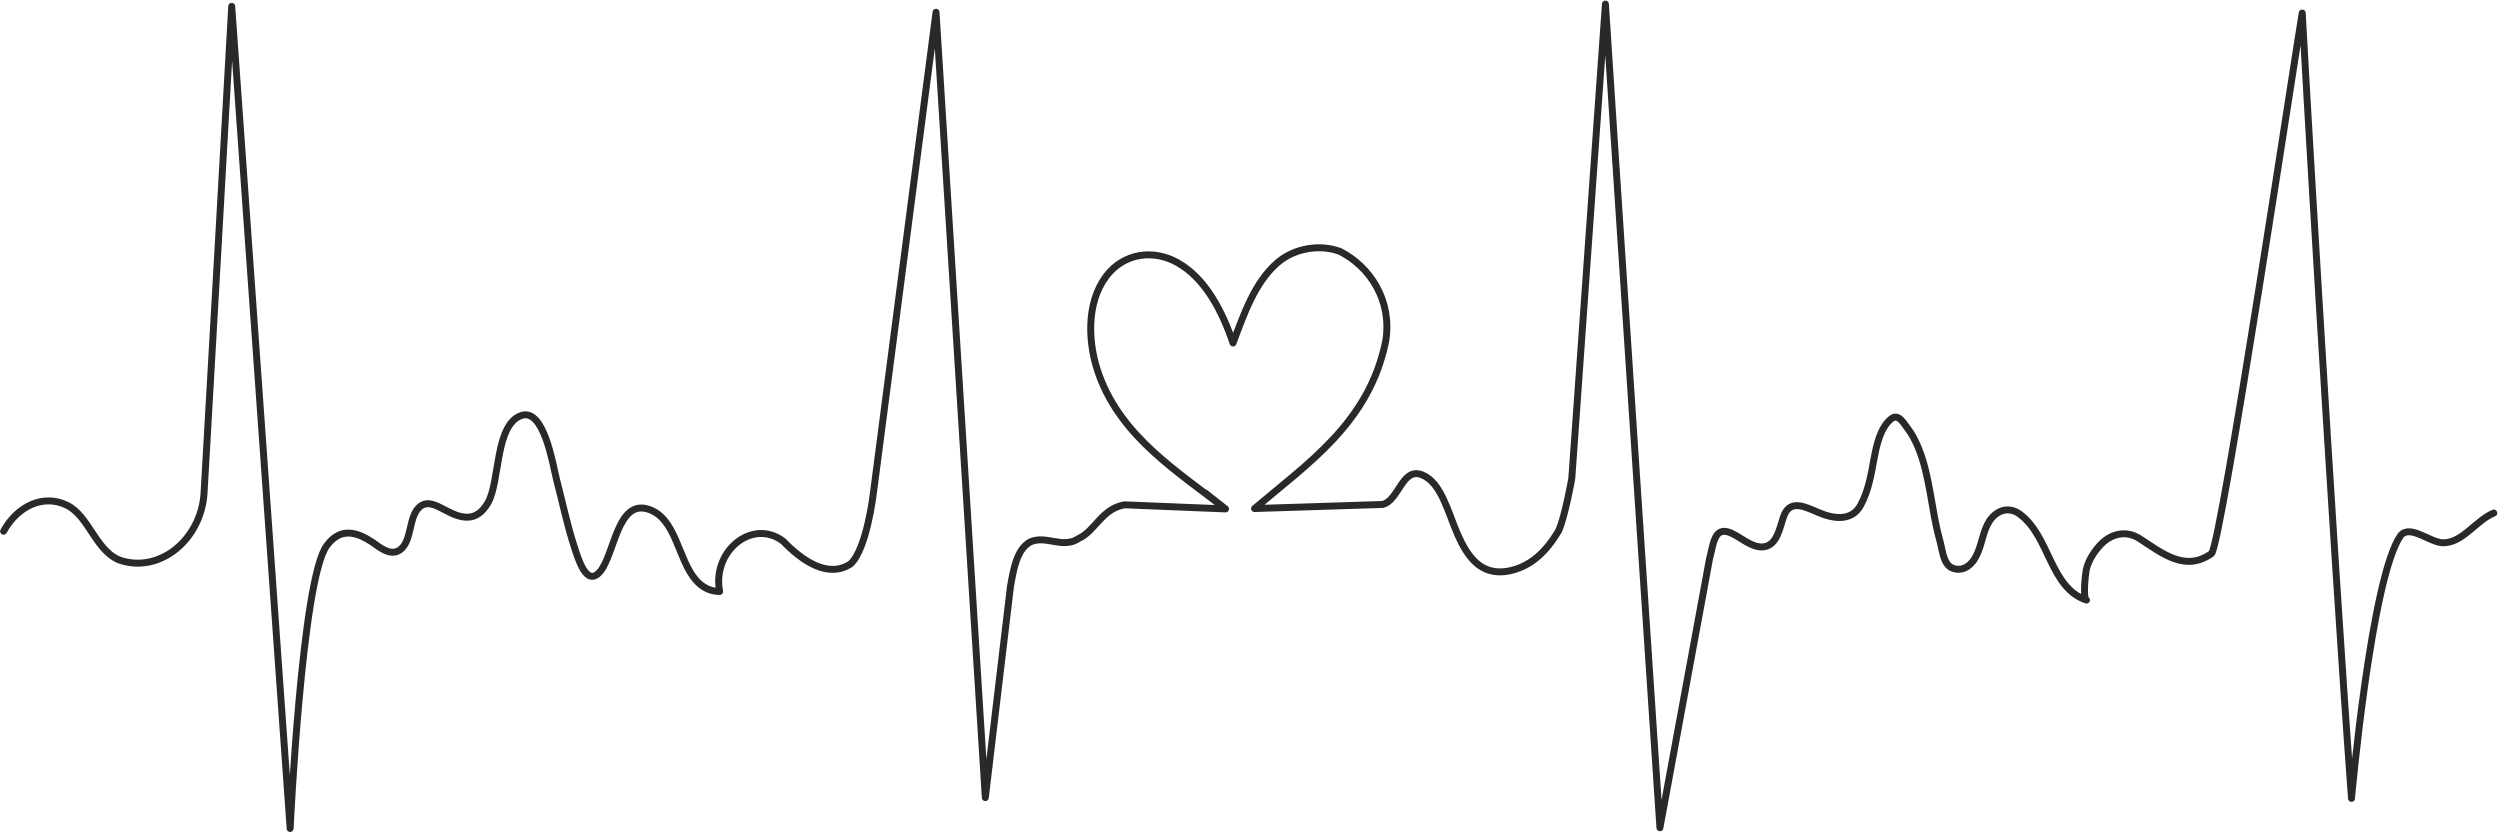 <svg width="360" height="120" fill="none" xmlns="http://www.w3.org/2000/svg"><path d="M.517 76.5c2.068-3.75 5.828-5.357 9.117-3.75 3.29 1.607 4.23 6.964 7.99 8.036 5.64 1.607 11.28-3.215 11.75-9.643 0 0 3.9-68.09 3.994-70.232l8.413 118.393s1.692-35.893 5.263-40.715c1.974-2.678 4.277-2.035 6.627-.482 1.034.75 2.538 1.982 3.854 1.125 1.833-1.232 1.269-4.66 2.82-6.16 1.175-1.126 2.584-.215 3.76.374 2.35 1.286 4.558 1.822 6.203-1.124 1.692-3.054.987-11.143 4.747-12.483 3.243-1.125 4.512 6.858 5.075 9.161.847 3.214 1.505 6.482 2.538 9.643.564 1.714 1.786 6.107 3.807 3.59 2.021-2.519 2.444-10.18 6.768-8.947 4.183 1.232 4.324 7.285 7.002 10.285.893 1.018 2.068 1.608 3.384 1.608-1.128-5.84 4.747-10.608 9.165-7.233 2.632 2.733 6.391 5.411 9.681 3.268 2.35-2.142 3.29-10.178 3.29-10.178l9.023-69.268 7.097 113.089 3.619-30.375c.47-2.678.94-5.357 2.82-6.428 2.35-1.072 4.699 1.071 7.049-.536 2.35-1.072 3.29-4.286 6.58-4.822l14.522.59c-6.673-5.25 0 0 0 0-6.673-5.25-14.898-10.232-18.188-19.232-1.645-4.447-1.927-10.34.987-14.25 2.585-3.429 6.862-3.911 10.293-1.983 3.994 2.25 6.438 6.965 7.989 11.572 1.551-4.125 3.102-8.679 6.345-11.518 2.491-2.196 6.25-2.732 9.07-1.66 4.23 2.142 7.52 6.964 6.58 12.856-2.35 11.786-11.279 17.68-18.893 24.161.141 0 .141 0 0 0l18.423-.59c2.35-.535 2.82-5.356 5.64-4.285 2.819 1.072 3.759 5.357 5.169 8.572 1.41 3.214 3.29 5.892 7.05 5.357 3.29-.536 5.64-2.679 7.519-5.893.94-2.143 1.88-7.5 1.88-7.5L231.18.589c.047.697-.047.697 0 0 0 .697 7.849 118.607 7.849 118.607l7.143-38.732c.564-2.089.658-4.714 3.008-3.75 1.504.643 3.055 2.197 4.747 2.036 1.927-.214 2.303-2.571 2.867-4.232.893-2.84 3.29-1.447 5.122-.697 2.021.858 4.7 1.34 6.016-1.07 1.128-2.09 1.504-4.394 1.927-6.697.376-1.983.893-4.393 2.397-5.679.987-.857 1.645.214 2.35 1.179.658.857 1.175 1.821 1.598 2.839 1.739 4.178 1.88 8.946 3.101 13.34.423 1.392.47 3.642 1.974 4.124 1.692.536 2.961-.803 3.572-2.41.658-1.608.846-3.643 2.021-4.93 1.175-1.285 2.726-1.445 4.042-.428 4.277 3.215 4.277 10.554 9.54 12.322-.564-.215-.141-3.804-.047-4.286.282-1.34 1.034-2.518 1.88-3.482 1.598-1.822 3.854-2.357 5.828-1.072 3.29 2.143 6.579 4.822 10.339 2.143 1.41-1.071 12.69-76.071 13.066-77.839-.047.321-.047.321 0 0 0 .75 4.323 75.697 7.096 113.089.047-.75.047-.75 0 0 0 0 2.867-31.982 7.097-37.875 1.41-1.607 4.23 1.072 6.109 1.072 2.82 0 4.7-3.215 7.285-4.286" stroke="#292929" stroke-miterlimit="10" stroke-linecap="round" stroke-linejoin="round"/></svg>